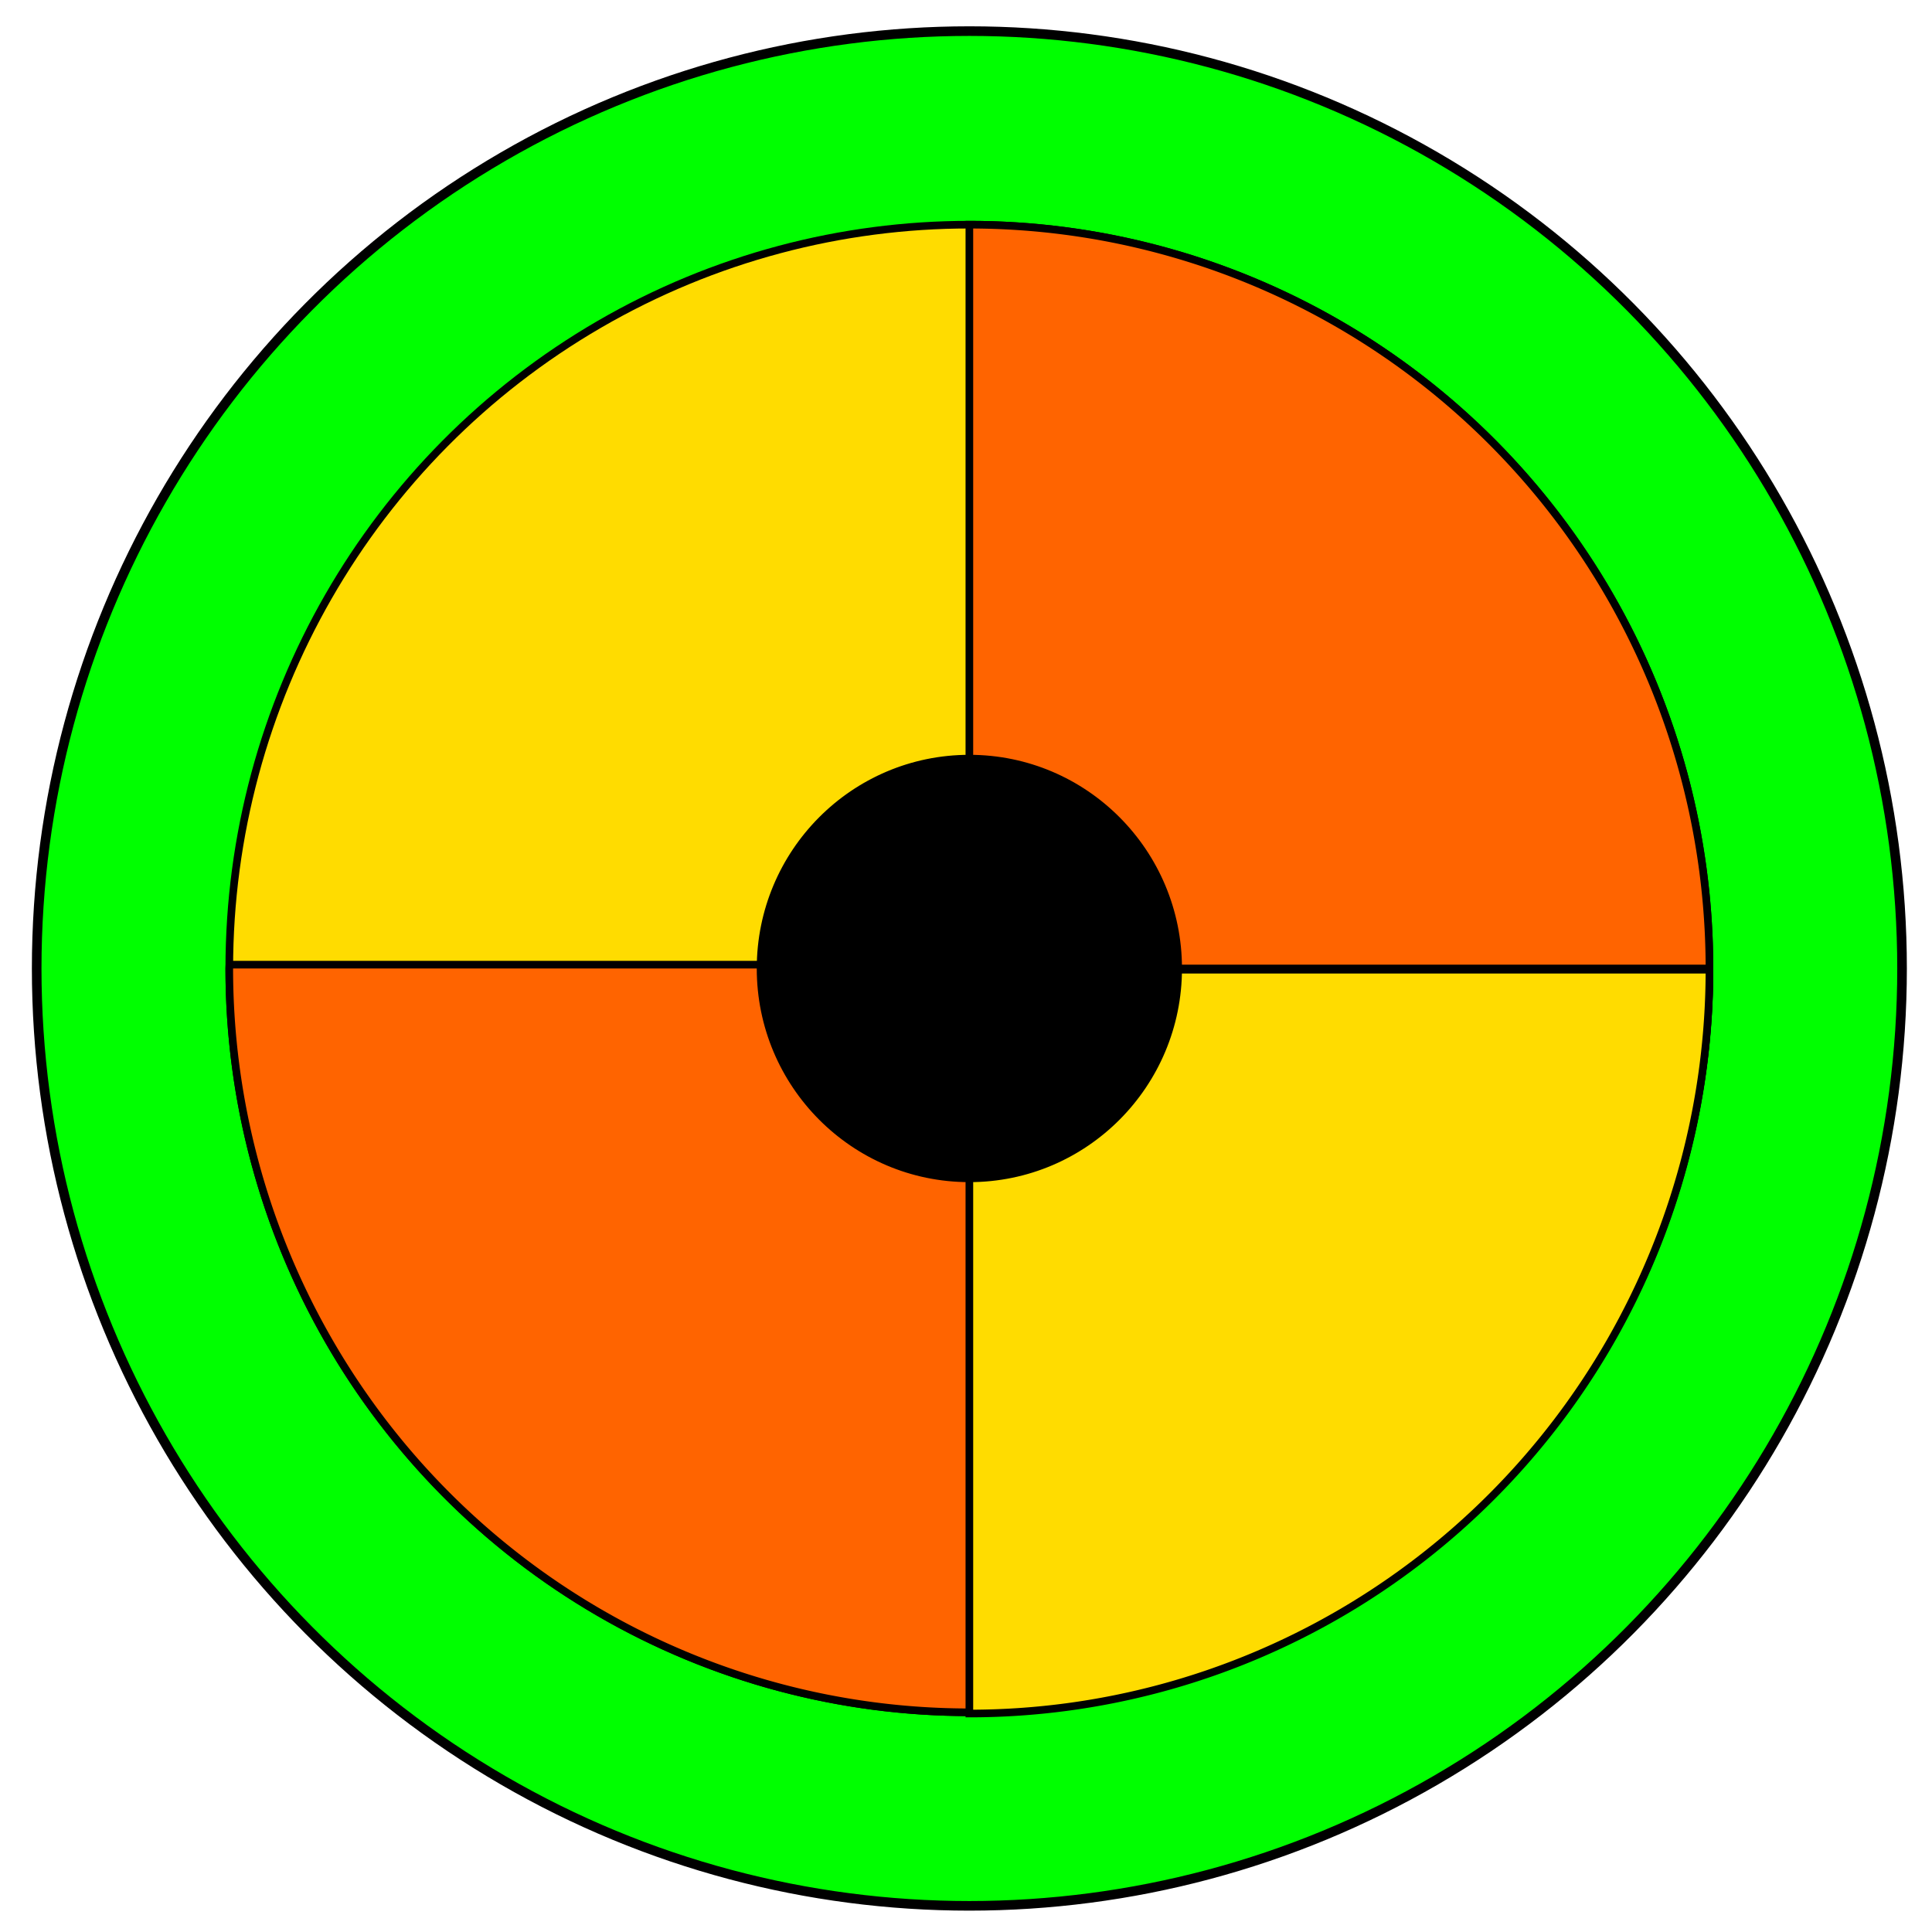 <?xml version="1.0" encoding="UTF-8" standalone="no"?>
<svg
   xmlns:dc="http://purl.org/dc/elements/1.1/"
   xmlns:cc="http://creativecommons.org/ns#"
   xmlns:rdf="http://www.w3.org/1999/02/22-rdf-syntax-ns#"
   xmlns:svg="http://www.w3.org/2000/svg"
   xmlns="http://www.w3.org/2000/svg"
   id="svg8"
   version="1.1"
   viewBox="0 0 160 160"
   height="160mm"
   width="160mm">
  <defs
     id="defs2" />
  <ellipse
     style="opacity:1;fill:#00ff00;fill-opacity:1;fill-rule:nonzero;stroke:#000000;stroke-width:0.796;stroke-miterlimit:4;stroke-dasharray:none;stroke-opacity:1"
     id="path2181-5"
     cx="80.279"
     cy="80.205"
     rx="77.241"
     ry="77.628" />
  <ellipse
     style="opacity:1;fill:#ffdc00;fill-opacity:1;fill-rule:nonzero;stroke:#000000;stroke-width:0.632;stroke-miterlimit:4;stroke-dasharray:none;stroke-opacity:1"
     id="path2181-3"
     cx="80.279"
     cy="80.205"
     rx="61.291"
     ry="61.599" />
  <path
     id="path2181-3-3"
     d="m 19.003,79.89 a 61.291,61.599 0 0 0 -0.016,0.316 61.291,61.599 0 0 0 61.291,61.598 61.291,61.599 0 0 0 61.291,-61.598 61.291,61.599 0 0 0 -0.011,-0.316 z"
     style="opacity:1;fill:#ff6400;fill-opacity:1;fill-rule:nonzero;stroke:#000000;stroke-width:0.632;stroke-miterlimit:4;stroke-dasharray:none;stroke-opacity:1" />
  <path
     id="path2181-3-3-5-5"
     d="M 80.279,141.907 V 80.308 h 61.291 A 61.291,61.599 0 0 1 80.279,141.907 Z"
     style="opacity:1;fill:#ffdc00;fill-opacity:1;fill-rule:nonzero;stroke:#000000;stroke-width:0.632;stroke-miterlimit:4;stroke-dasharray:none;stroke-opacity:1" />
  <path
     id="path2181-3-3-5"
     d="M 80.279,18.607 V 80.205 H 141.57 A 61.291,61.599 0 0 0 80.279,18.607 Z"
     style="opacity:1;fill:#ff6400;fill-opacity:1;fill-rule:nonzero;stroke:#000000;stroke-width:0.632;stroke-miterlimit:4;stroke-dasharray:none;stroke-opacity:1" />
  <ellipse
     style="opacity:1;fill:#000000;fill-opacity:1;fill-rule:nonzero;stroke:#000000;stroke-width:0.685;stroke-miterlimit:4;stroke-dasharray:none;stroke-opacity:1"
     id="path2183"
     cx="80.279"
     cy="80.205"
     rx="17.265"
     ry="17.352" />
</svg>
